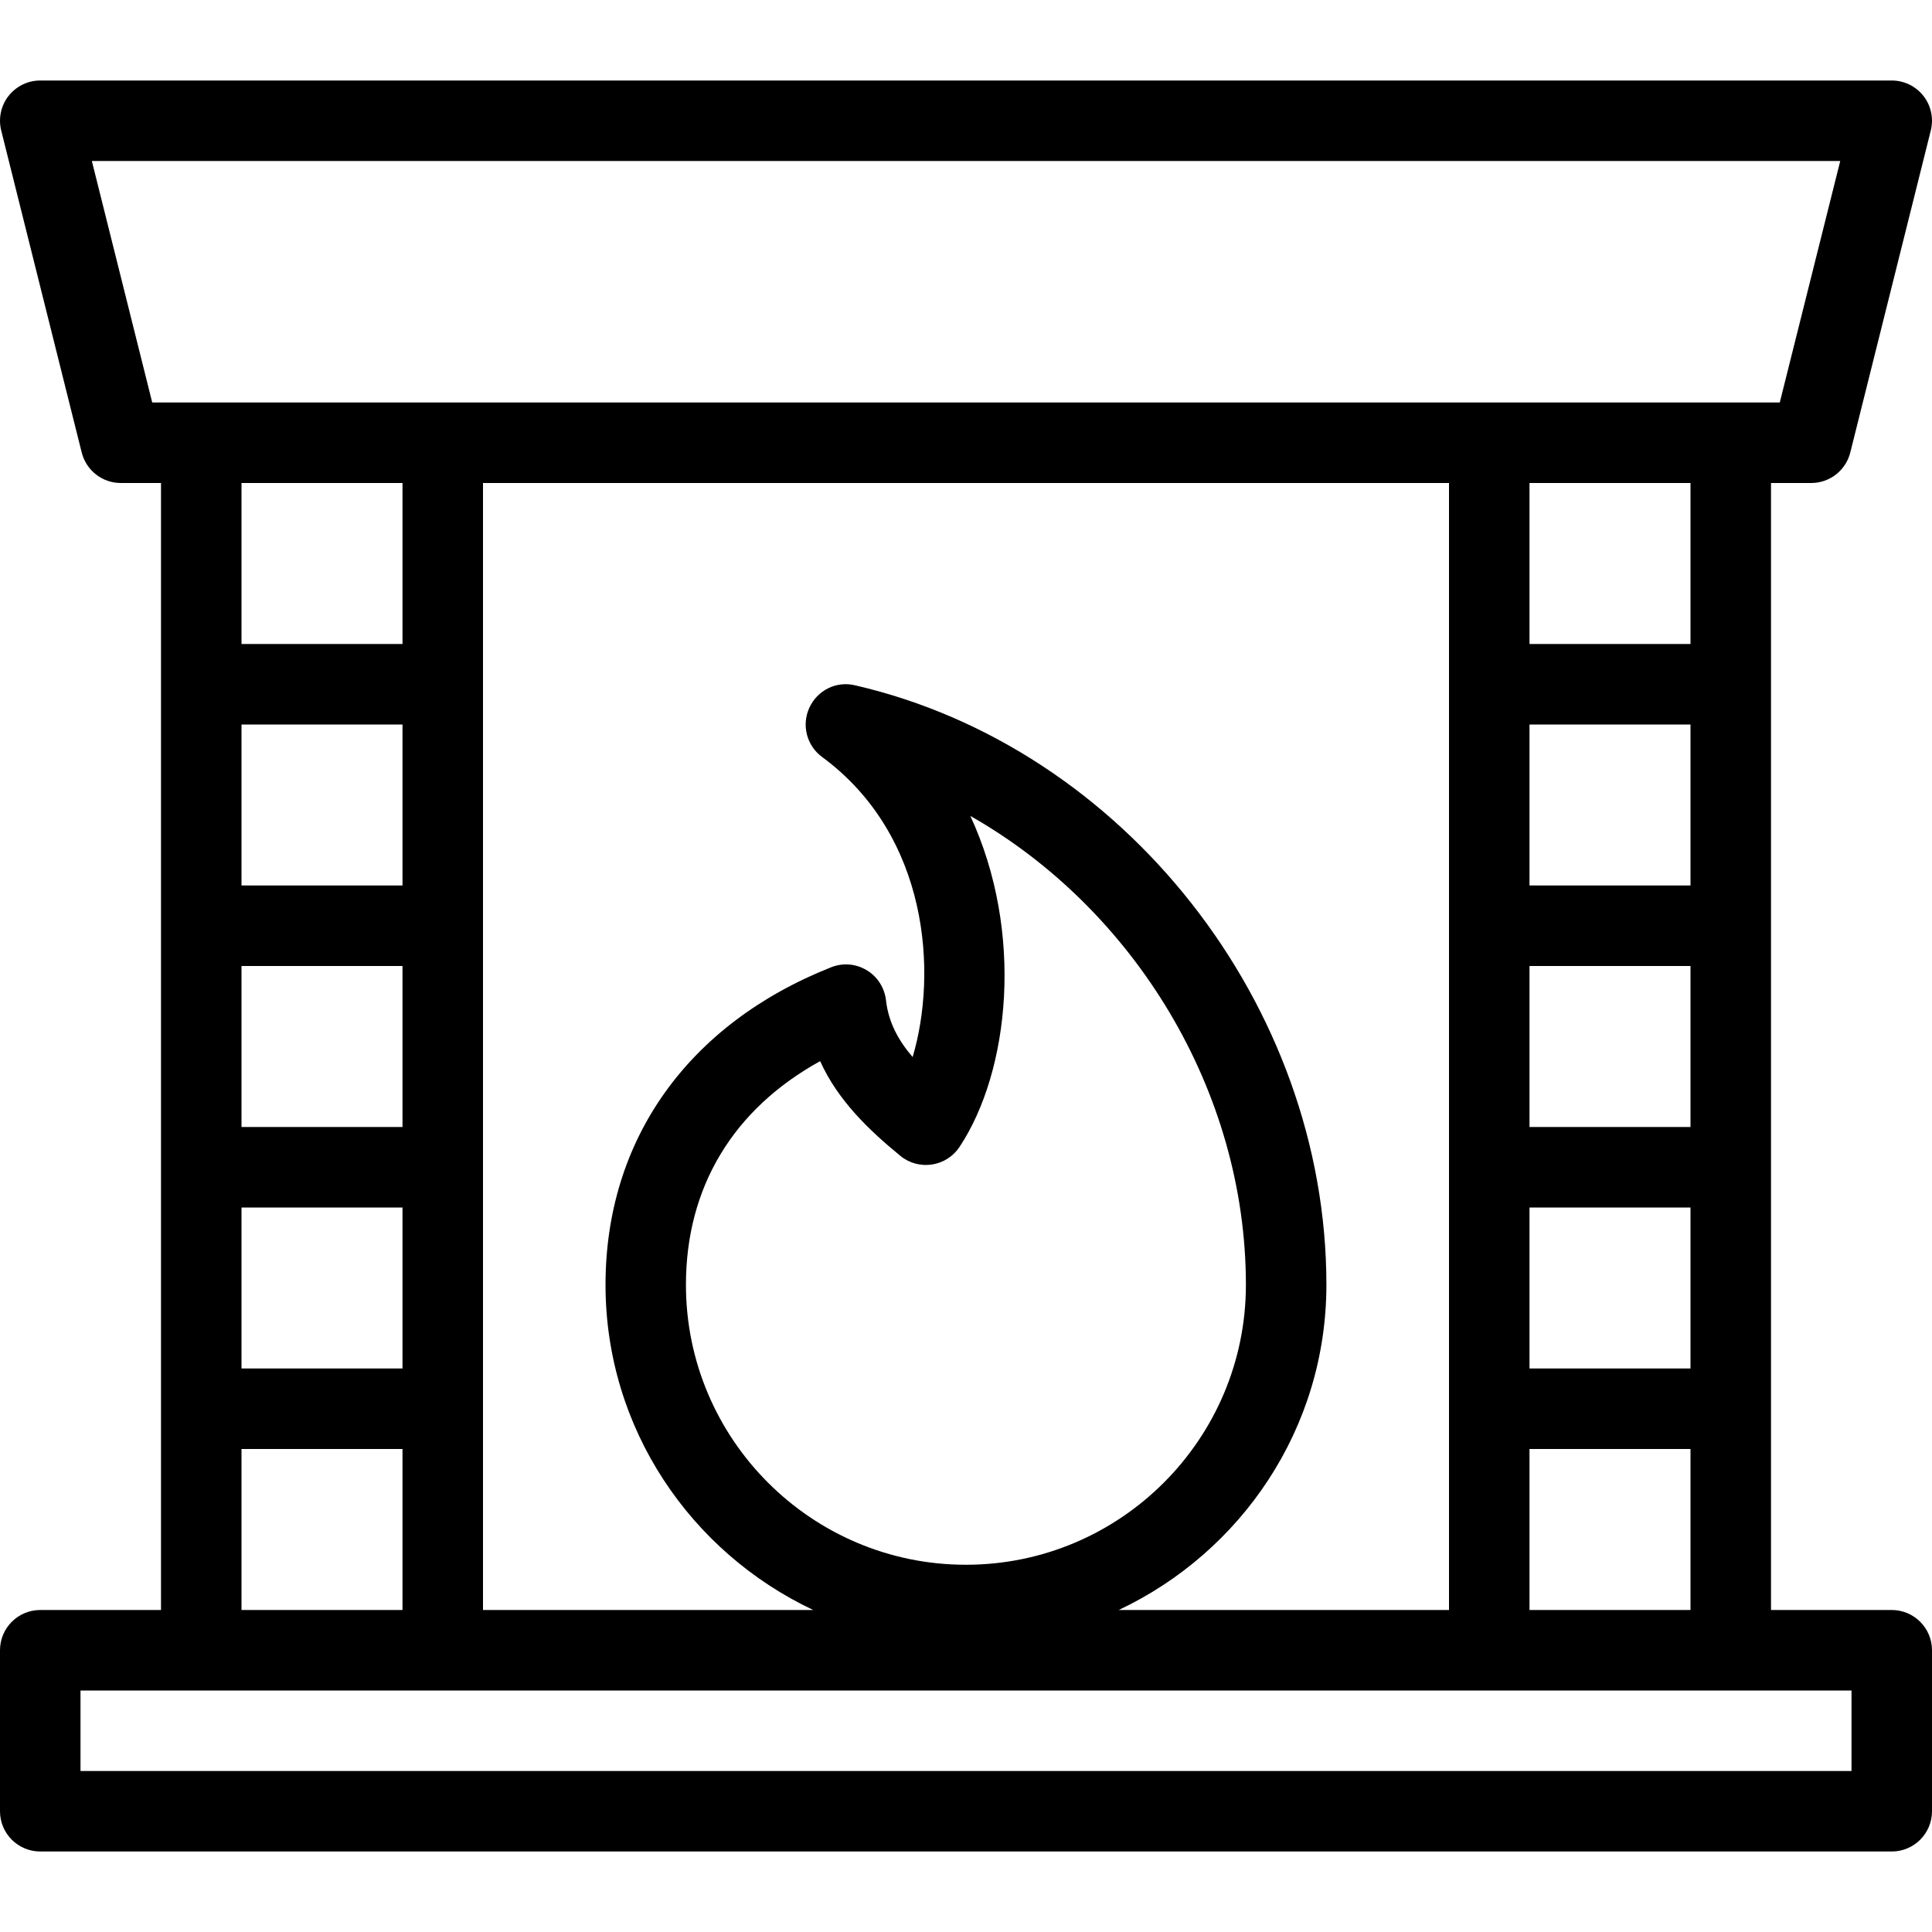 <svg width="24" height="24" viewBox="0 0 24 24" fill="none" xmlns="http://www.w3.org/2000/svg">
<path fill-rule="evenodd" clip-rule="evenodd" d="M23.5 1C23.654 1 23.799 1.071 23.894 1.192C23.989 1.313 24.022 1.472 23.985 1.621L22.985 5.621C22.929 5.844 22.729 6 22.5 6H22V20H23.5C23.776 20 24 20.224 24 20.5V22.5C24 22.776 23.776 23 23.5 23H0.5C0.224 23 0 22.776 0 22.5V20.5C0 20.224 0.224 20 0.5 20H2V6H1.5C1.271 6 1.071 5.844 1.015 5.621L0.015 1.621C-0.022 1.472 0.011 1.313 0.106 1.192C0.201 1.071 0.346 1 0.5 1H23.5ZM3 20H5V18H3V20ZM6 20H10.102C8.583 19.283 7.522 17.748 7.522 15.96C7.522 14.16 8.544 12.722 10.324 12.016C10.469 11.958 10.633 11.971 10.766 12.052C10.9 12.132 10.988 12.27 11.006 12.425C11.036 12.692 11.152 12.915 11.337 13.131C11.647 12.091 11.54 10.381 10.212 9.403C10.021 9.263 9.955 9.007 10.054 8.792C10.153 8.576 10.387 8.457 10.621 8.513C13.959 9.282 16.477 12.484 16.477 15.96C16.477 17.748 15.417 19.283 13.897 20H18V6H6V20ZM19 20H21V18H19V20ZM1 21V22H23V21H1ZM5 6H3V8H5V6ZM21 6H19V8H21V6ZM21 9H19V11H21V9ZM21 12H19V14H21V12ZM21 15H19V17H21V15ZM15.477 15.96C15.477 13.549 14.087 11.29 12.054 10.136C12.723 11.58 12.544 13.304 11.92 14.247C11.842 14.365 11.717 14.445 11.577 14.466C11.438 14.487 11.294 14.449 11.185 14.359C10.789 14.034 10.408 13.668 10.188 13.182C9.108 13.778 8.521 14.748 8.521 15.96C8.521 17.878 10.081 19.438 11.999 19.438C13.917 19.438 15.477 17.878 15.477 15.96ZM5 9H3V11H5V9ZM5 12H3V14H5V12ZM5 15H3V17H5V15ZM22.109 5L22.86 2H1.141L1.891 5H22.109Z" fill="black"/>
</svg>
